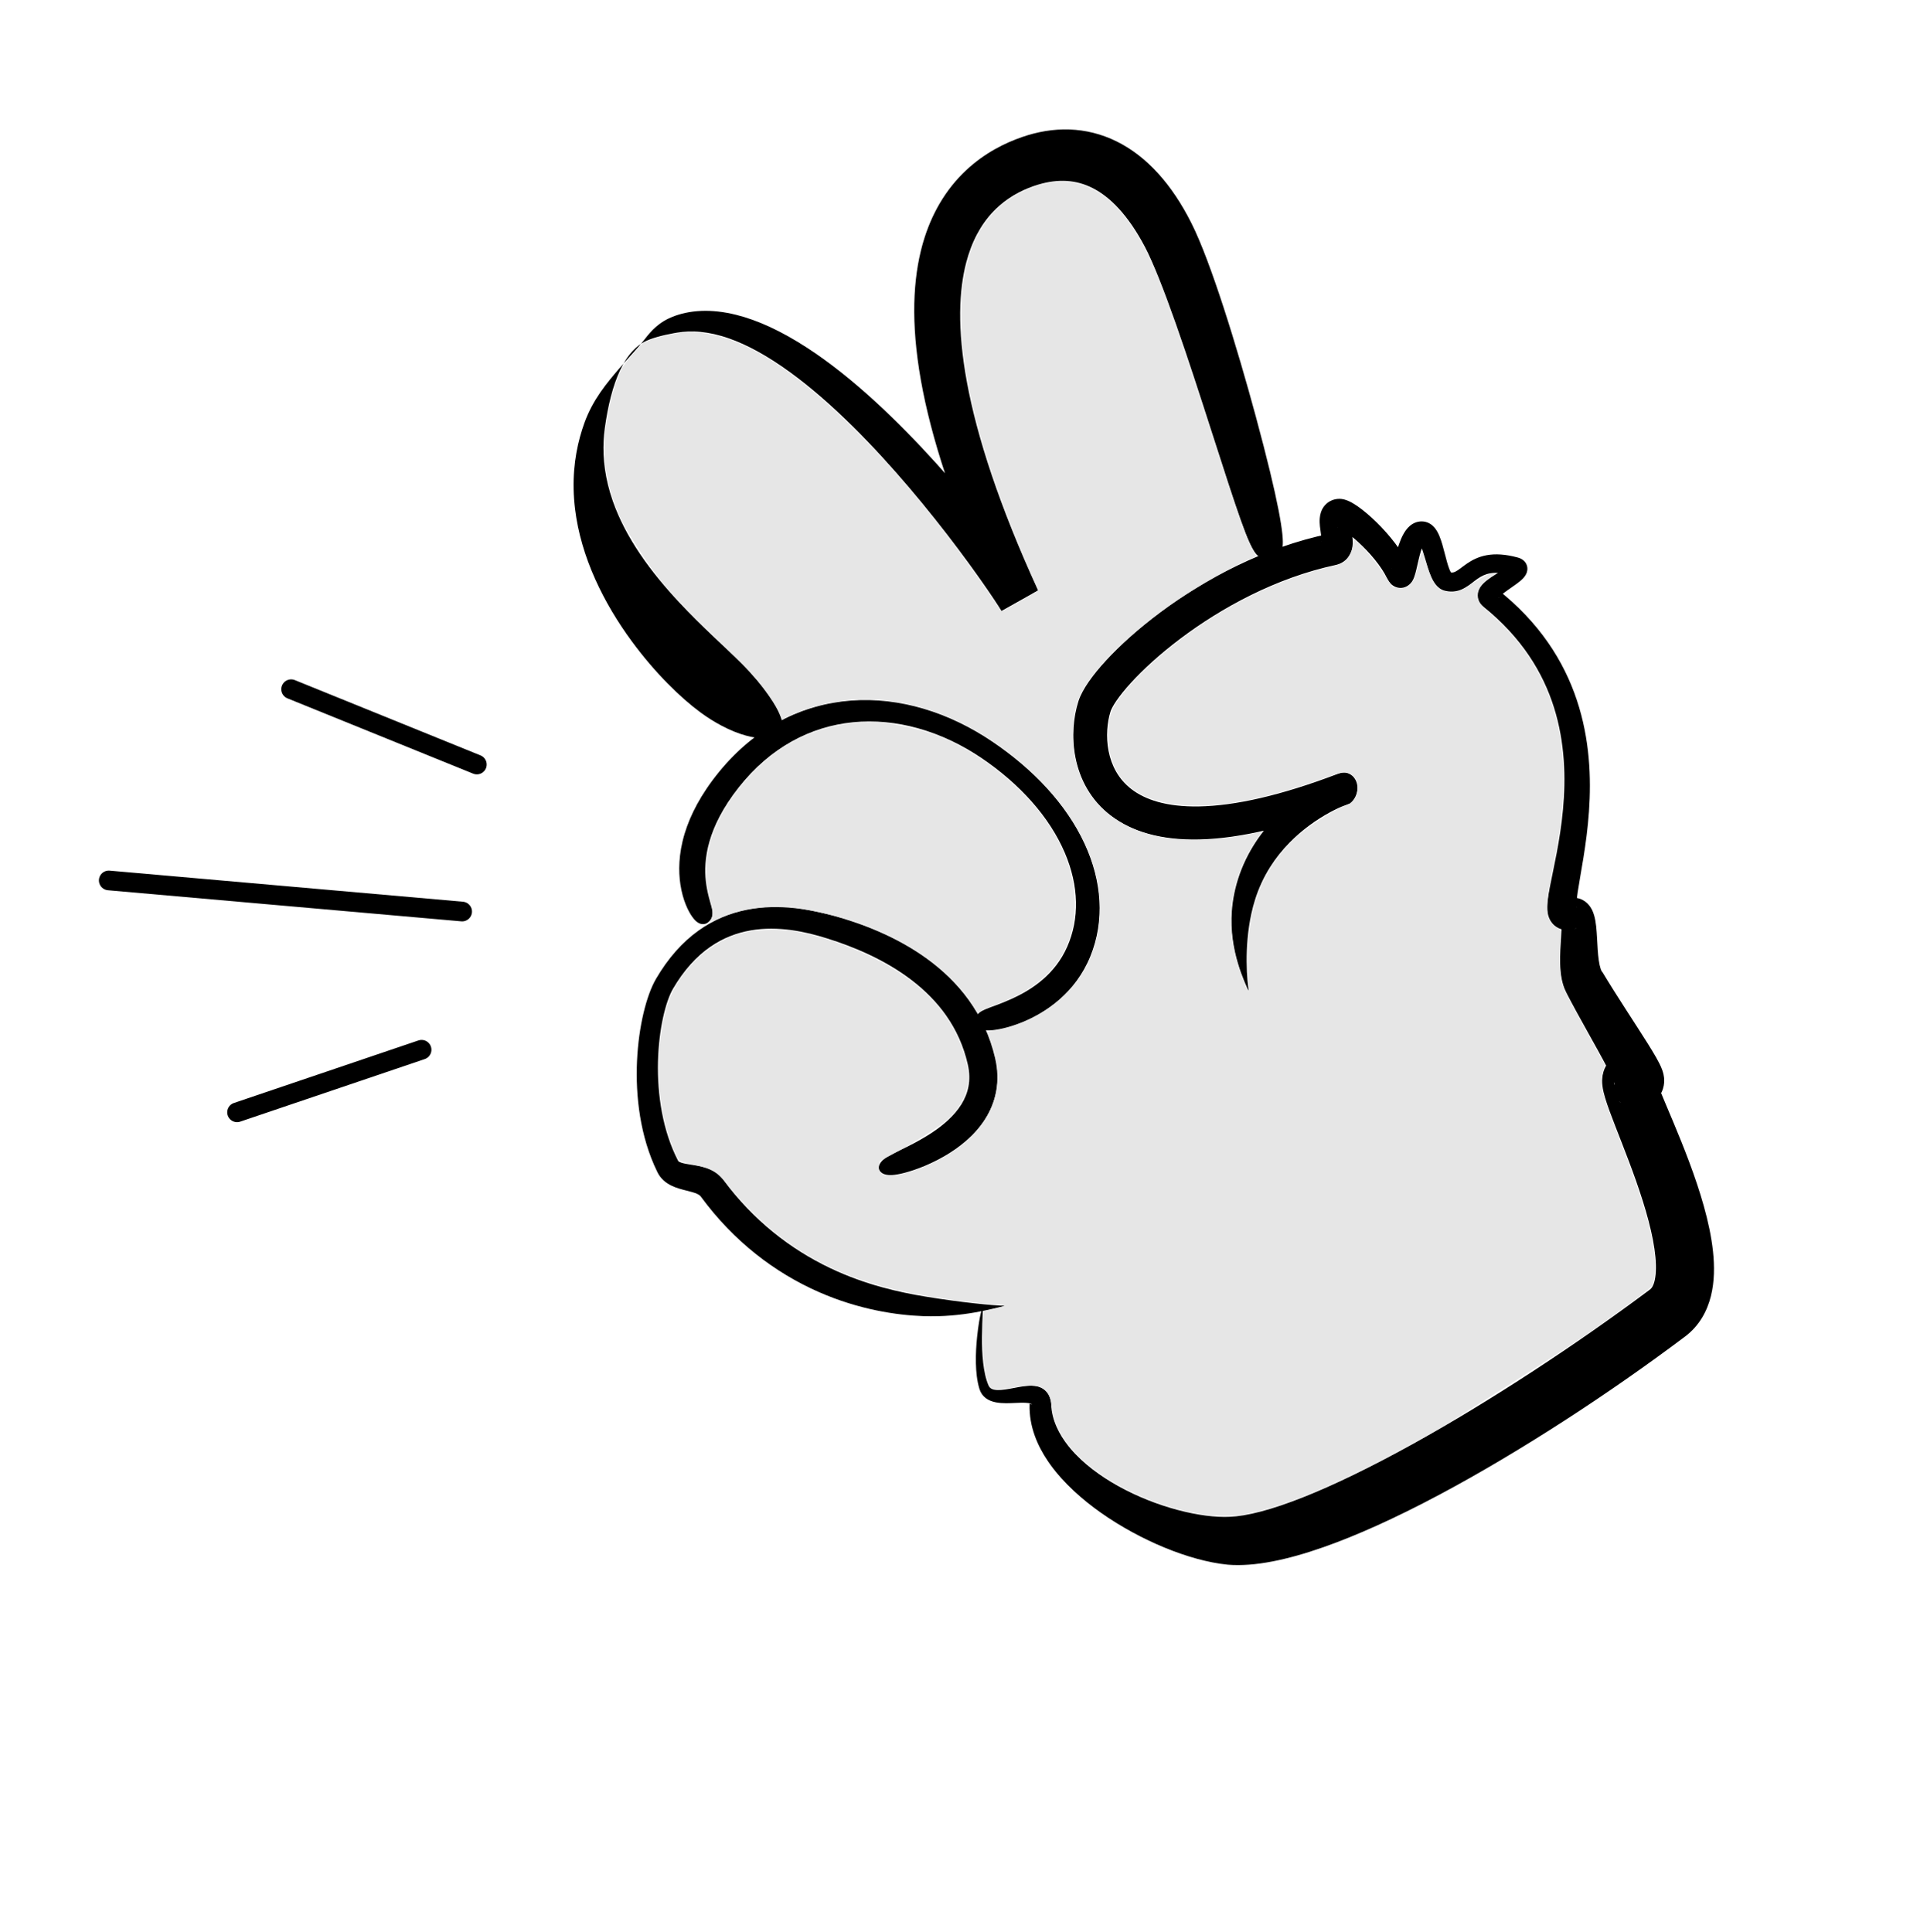 <svg width="370" height="371" viewBox="0 0 370 371" fill="none" xmlns="http://www.w3.org/2000/svg">
<path d="M244.099 107.129C244.455 107.035 245.988 106.616 246.259 105.015C246.594 103.04 245.585 96.471 241.114 79.944C239.397 73.597 237.195 65.974 234.915 58.972C233.873 55.773 232.799 52.656 231.746 49.871C230.744 47.218 229.72 44.757 228.728 42.793C226.88 39.13 224.749 35.914 222.313 33.246C219.929 30.635 217.28 28.579 214.386 27.152C211.466 25.713 208.427 24.978 205.365 24.87C202.204 24.759 199.144 25.319 196.269 26.313C192.971 27.452 189.052 29.369 185.484 32.72C183.546 34.54 181.82 36.682 180.372 39.172C179.076 41.401 178.047 43.833 177.277 46.448C177.105 47.031 176.945 47.63 176.796 48.247C175.163 54.998 174.943 63.745 177.222 75.166C179.454 86.346 184.062 100.024 191.96 116.807L199.018 112.837C198.897 112.833 195.235 107.602 189.856 100.88C183.739 93.236 176.213 84.623 168.202 77.258C163.675 73.097 159.263 69.582 155.015 66.817C149.973 63.533 145.437 61.484 141.376 60.467C138.88 59.843 136.65 59.629 134.67 59.708C132.453 59.796 130.619 60.249 129.153 60.828C128.892 60.932 128.645 61.04 128.412 61.151C125.781 62.408 124.471 64.298 123.542 65.456C122.976 66.162 122.538 66.68 121.716 67.597C120.878 68.531 119.729 69.792 118.806 70.876C116.635 73.427 113.847 76.664 112.204 81.229C111.91 82.048 111.625 82.933 111.365 83.882C110.295 87.789 109.756 92.437 110.42 97.821C110.966 102.248 112.274 106.742 114.278 111.219C116.192 115.495 118.627 119.504 121.273 123.112C125.824 129.318 130.728 134.033 134.461 136.79C135.806 137.784 137.178 138.638 138.51 139.345C145.539 143.076 149.613 141.63 150.07 140.902C150.697 139.903 150.645 136.935 145.39 130.686C144.502 129.63 143.507 128.538 142.444 127.47C139.486 124.495 134.933 120.53 130.374 115.64C127.716 112.789 125.163 109.734 122.954 106.474C120.651 103.075 118.863 99.66 117.658 96.211C116.193 92.015 115.729 88.154 115.904 84.644C115.946 83.792 116.026 82.983 116.13 82.221C116.704 78.035 117.647 74.107 119.087 71.057C119.746 69.66 120.522 68.426 121.488 67.388C122.268 66.551 123.011 66.025 123.707 65.654C124.974 64.979 127.133 64.401 129.372 63.991C129.581 63.952 129.8 63.914 130.027 63.878C131.296 63.673 132.802 63.572 134.58 63.748C136.167 63.906 137.972 64.286 140.027 65.011C143.381 66.196 147.269 68.257 151.768 71.537C155.56 74.302 159.571 77.777 163.759 81.921C171.173 89.256 178.242 97.803 183.977 105.44C189.009 112.141 192.389 117.36 192.268 117.356L199.327 113.386C191.79 96.924 187.607 83.864 185.685 73.532C183.725 62.994 184.174 55.602 185.524 50.43C185.647 49.957 185.778 49.502 185.916 49.065C186.532 47.104 187.319 45.373 188.25 43.853C189.286 42.162 190.486 40.758 191.797 39.592C194.212 37.446 196.898 36.206 199.281 35.478C201.251 34.881 203.127 34.644 204.898 34.765C206.592 34.881 208.245 35.327 209.871 36.164C211.499 37.002 213.165 38.267 214.831 40.086C216.546 41.959 218.218 44.372 219.807 47.385C220.596 48.879 221.516 50.956 222.518 53.459C223.553 56.042 224.642 58.993 225.732 62.084C228.086 68.759 230.543 76.369 232.509 82.488C237.814 98.999 239.636 104.54 241.173 106.381C242.206 107.619 243.741 107.224 244.099 107.129Z" fill="black"/>
<path d="M187.293 196.245C187.322 196.559 187.53 197.701 189.211 197.867C189.463 197.892 189.762 197.898 190.114 197.881C191.309 197.82 193.527 197.438 196.272 196.32C198.392 195.456 201.046 194.056 203.531 191.856C205.765 189.88 207.918 187.209 209.366 183.645C210.728 180.29 211.309 176.688 211.098 172.978C210.89 169.32 209.917 165.646 208.274 162.082C204.735 154.402 198.346 147.719 190.6 142.469C186.598 139.756 182.131 137.523 177.319 136.102C172.845 134.781 168.142 134.187 163.405 134.545C158.783 134.894 154.218 136.144 149.914 138.405C145.551 140.696 141.578 143.961 138.134 148.165C134.532 152.56 132.515 156.591 131.455 160.105C130.269 164.035 130.27 167.346 130.635 169.812C131.103 172.962 132.198 175.058 132.899 176.046C133.109 176.34 133.307 176.575 133.489 176.758C134.714 177.978 135.731 177.326 135.976 177.128C136.236 176.917 136.995 176.206 136.786 174.908C136.753 174.704 136.7 174.475 136.629 174.201C136.434 173.459 135.764 171.421 135.524 169.175C135.323 167.299 135.322 164.702 136.248 161.53C137.079 158.683 138.709 155.188 141.879 151.184C144.883 147.389 148.312 144.455 152.055 142.372C155.749 140.317 159.703 139.116 163.767 138.71C167.939 138.293 172.158 138.722 176.243 139.856C180.636 141.075 184.765 143.079 188.48 145.597C195.824 150.575 201.512 156.887 204.454 163.781C205.812 166.963 206.521 170.13 206.594 173.167C206.667 176.238 206.09 179.132 204.931 181.782C203.729 184.526 202.011 186.561 200.237 188.094C198.246 189.816 196.092 190.984 194.326 191.79C192.01 192.848 190.271 193.377 189.236 193.813C188.952 193.933 188.717 194.043 188.521 194.151C187.256 194.852 187.264 195.92 187.293 196.245Z" fill="black"/>
<path d="M168.769 224.508C168.825 224.756 169.235 225.923 171.73 225.629C172.095 225.587 172.527 225.513 173.03 225.4C174.657 225.035 177.842 224.053 181.26 222.086C182.636 221.294 184.129 220.294 185.539 219.061C186.825 217.936 188.098 216.57 189.138 214.937C190.113 213.407 190.897 211.62 191.272 209.57C191.627 207.622 191.603 205.486 191.062 203.173C190.09 199.019 188.356 195.307 185.988 192.032C183.751 188.938 181.018 186.331 178.008 184.141C175.096 182.022 171.966 180.324 168.86 178.964C165.797 177.622 162.779 176.619 160.057 175.868C157.865 175.273 155.274 174.682 152.462 174.389C149.588 174.09 146.525 174.105 143.44 174.713C140.216 175.349 137.073 176.612 134.147 178.702C131.019 180.936 128.282 184.012 125.967 187.973C125.496 188.779 125.051 189.758 124.643 190.882C124.25 191.963 123.882 193.202 123.558 194.574C122.94 197.189 122.468 200.343 122.312 203.801C122.163 207.12 122.303 210.748 122.904 214.407C123.494 217.991 124.53 221.628 126.186 225.021C126.488 225.672 126.898 226.218 127.386 226.667C127.865 227.111 128.39 227.438 128.897 227.687C129.403 227.936 129.917 228.119 130.387 228.264C130.859 228.409 131.338 228.531 131.753 228.635C132.68 228.869 133.299 229.028 133.82 229.262C134.065 229.372 134.232 229.476 134.348 229.568C134.462 229.659 134.534 229.745 134.59 229.829C140.865 238.382 148.785 244.436 157.278 248.157C164.874 251.485 172.07 252.576 177.308 252.763C184.899 253.033 190.775 251.267 193.052 250.769C190.906 250.751 184.49 250.127 177.677 249.001C172.738 248.185 166.248 246.795 159.391 243.527C151.781 239.899 144.679 234.392 138.924 226.633C138.477 226.036 137.949 225.555 137.376 225.174C136.827 224.808 136.257 224.546 135.705 224.35C134.674 223.983 133.596 223.814 132.77 223.684C132.338 223.615 131.981 223.56 131.64 223.493C131.307 223.428 131.053 223.364 130.845 223.297C130.647 223.233 130.516 223.174 130.436 223.133C130.361 223.096 130.294 223.058 130.234 222.984C128.731 220.098 127.721 216.914 127.105 213.666C126.477 210.354 126.267 207.024 126.339 203.94C126.414 200.728 126.793 197.812 127.314 195.429C127.587 194.181 127.896 193.086 128.22 192.16C128.56 191.191 128.906 190.434 129.23 189.88C131.316 186.311 133.726 183.684 136.367 181.851C138.831 180.139 141.465 179.141 144.176 178.675C146.784 178.226 149.418 178.278 151.956 178.625C154.441 178.964 156.762 179.576 158.781 180.216C161.32 181.008 164.094 182.026 166.875 183.337C169.698 184.668 172.466 186.27 174.99 188.196C177.595 190.185 179.874 192.467 181.701 195.083C183.628 197.841 185.025 200.928 185.815 204.387C186.184 206.005 186.177 207.398 185.959 208.603C185.727 209.88 185.242 211.031 184.595 212.077C183.897 213.204 183.003 214.222 182.019 215.134C180.941 216.131 179.759 216.998 178.616 217.737C175.984 219.441 172.817 220.885 171.655 221.465C171.229 221.677 170.878 221.86 170.581 222.029C168.582 223.166 168.693 224.182 168.769 224.508Z" fill="black"/>
<path d="M188.69 251.111C188.65 251.104 188.076 252.324 187.614 256.743C187.458 258.234 187.339 260.034 187.382 261.832C187.421 263.496 187.6 265.246 188.064 266.748C188.175 267.11 188.333 267.442 188.541 267.742C188.749 268.039 188.997 268.293 189.277 268.505C189.556 268.716 189.859 268.881 190.173 269.01C190.487 269.138 190.813 269.231 191.141 269.299C191.794 269.434 192.485 269.476 193.151 269.48C193.819 269.483 194.507 269.449 195.128 269.423C195.776 269.395 196.351 269.374 196.858 269.396C197.38 269.418 197.754 269.484 197.965 269.582C198.067 269.629 198.109 269.676 198.097 269.701C198.083 269.727 198.019 269.718 197.946 269.678C197.875 269.638 197.811 269.573 197.776 269.553C197.736 269.533 197.724 269.563 197.694 269.671C197.623 271.804 198.007 273.823 198.669 275.682C199.304 277.466 200.197 279.113 201.204 280.6C201.339 280.802 201.48 280.999 201.62 281.195C204.296 284.929 207.931 288.073 211.35 290.491C215.31 293.29 219.603 295.561 223.585 297.203C225.66 298.059 227.758 298.789 229.809 299.351C231.782 299.892 233.804 300.304 235.766 300.497C238.321 300.706 241.2 300.475 244.363 299.862C247.284 299.297 250.54 298.389 254.142 297.123C260.37 294.936 267.796 291.619 276.415 287.03L276.582 286.939C284.099 282.929 292.273 278.084 300.704 272.621C308.382 267.647 316.2 262.204 323.55 256.676C324.881 255.675 325.957 254.458 326.789 253.092C327.601 251.761 328.151 250.338 328.509 248.903C328.861 247.494 329.034 246.048 329.084 244.611C329.132 243.193 329.062 241.747 328.906 240.3C328.601 237.476 327.958 234.529 327.142 231.614C326.343 228.762 325.363 225.888 324.331 223.126C323.321 220.424 322.264 217.836 321.285 215.494C320.328 213.207 319.449 211.162 318.808 209.593C318.484 208.799 318.244 208.185 318.065 207.692C317.973 207.437 317.926 207.296 317.881 207.164C317.84 207.049 317.835 207.026 317.839 207.133C317.842 207.179 317.849 207.302 317.848 207.456C317.846 207.606 317.836 207.873 317.774 208.207C317.713 208.533 317.58 209.052 317.26 209.629C316.924 210.236 316.381 210.901 315.565 211.405C314.75 211.909 313.912 212.096 313.217 212.121C312.559 212.145 312.042 212.025 311.728 211.928C311.406 211.828 311.177 211.714 311.051 211.644C310.918 211.57 310.841 211.513 310.81 211.487C311.028 211.622 311.269 211.761 311.526 211.893C311.776 212.021 312.093 212.169 312.458 212.297C312.802 212.419 313.335 212.576 313.986 212.625C314.323 212.651 314.733 212.651 315.191 212.582C315.653 212.513 316.172 212.371 316.702 212.111C317.237 211.848 317.73 211.491 318.149 211.046C318.565 210.607 318.862 210.135 319.069 209.686C319.467 208.824 319.536 208.039 319.538 207.557C319.541 207.054 319.471 206.631 319.405 206.333C319.338 206.024 319.252 205.749 319.171 205.52C319.014 205.074 318.816 204.645 318.63 204.271C318.439 203.889 318.222 203.488 317.995 203.088C317.548 202.301 316.997 201.397 316.402 200.446C315.233 198.58 313.742 196.291 312.217 193.92C310.706 191.574 309.12 189.08 307.686 186.698C307.617 186.678 307.471 186.447 307.332 186.036C307.194 185.624 307.077 185.089 306.983 184.445C306.792 183.136 306.731 181.676 306.644 180.122C306.603 179.383 306.555 178.619 306.477 177.907C306.401 177.22 306.285 176.448 306.07 175.731C305.96 175.368 305.803 174.941 305.565 174.515C305.328 174.093 304.961 173.577 304.391 173.153C304.101 172.939 303.772 172.756 303.404 172.625C303.037 172.495 302.664 172.427 302.298 172.414C301.578 172.388 300.973 172.567 300.492 172.784C300.426 172.824 300.478 172.798 300.664 172.789C300.758 172.784 300.897 172.785 301.066 172.811C301.238 172.838 301.436 172.892 301.643 172.988C301.852 173.086 302.041 173.214 302.204 173.365C302.365 173.513 302.481 173.667 302.561 173.801C302.719 174.069 302.738 174.229 302.736 174.266C302.732 174.317 302.707 174.212 302.696 174.082C302.684 173.933 302.682 173.723 302.695 173.452C302.721 172.904 302.803 172.194 302.933 171.315C303.191 169.582 303.619 167.311 304.04 164.682C304.459 162.06 304.871 159.068 305.096 155.838C305.547 149.383 305.257 141.939 302.771 134.465C301.527 130.726 299.738 126.993 297.229 123.388C294.72 119.781 291.505 116.323 287.431 113.122C287.483 113.17 287.556 113.248 287.631 113.357C287.709 113.467 287.782 113.606 287.832 113.77C287.884 113.935 287.906 114.099 287.902 114.255C287.899 114.408 287.872 114.535 287.842 114.63C287.78 114.819 287.715 114.878 287.706 114.872C287.698 114.865 287.735 114.798 287.811 114.708C287.975 114.514 288.258 114.261 288.633 113.967C289.005 113.676 289.431 113.373 289.878 113.06C290.298 112.765 290.784 112.43 291.203 112.121C291.412 111.966 291.622 111.805 291.82 111.642C292.013 111.483 292.211 111.307 292.393 111.12C292.565 110.944 292.771 110.707 292.939 110.419C293.024 110.272 293.114 110.086 293.179 109.867C293.244 109.647 293.289 109.377 293.266 109.075C293.242 108.767 293.151 108.466 292.994 108.193C292.843 107.929 292.648 107.723 292.459 107.572C292.273 107.424 292.082 107.318 291.912 107.242C291.742 107.165 291.571 107.109 291.411 107.066C290.235 106.747 289.157 106.559 288.16 106.492C287.184 106.425 286.294 106.475 285.472 106.623C284.666 106.769 283.952 107.005 283.308 107.298C282.677 107.584 282.133 107.916 281.653 108.244C281.196 108.557 280.765 108.89 280.424 109.143C280.065 109.409 279.789 109.6 279.535 109.736C279.296 109.864 279.12 109.921 278.956 109.943C278.809 109.962 278.616 109.959 278.339 109.882C278.474 109.912 278.565 109.964 278.609 109.992C278.648 110.019 278.648 110.018 278.614 109.971C278.539 109.857 278.424 109.652 278.273 109.269C278.131 108.907 277.991 108.468 277.845 107.954C277.699 107.444 277.561 106.906 277.412 106.328C277.268 105.769 277.113 105.172 276.948 104.606C276.784 104.046 276.596 103.466 276.373 102.934C276.262 102.667 276.134 102.396 275.988 102.135C275.844 101.876 275.668 101.608 275.456 101.354C275.244 101.101 274.974 100.839 274.632 100.621C274.285 100.399 273.87 100.229 273.397 100.165C272.886 100.096 272.38 100.147 271.904 100.307C271.439 100.463 271.049 100.708 270.731 100.973C270.416 101.236 270.157 101.533 269.943 101.823C269.728 102.114 269.542 102.422 269.381 102.727C269.062 103.329 268.8 103.99 268.581 104.624C268.361 105.261 268.169 105.916 267.999 106.52C267.828 107.126 267.675 107.695 267.538 108.161C267.469 108.395 267.405 108.598 267.347 108.767C267.288 108.936 267.238 109.057 267.205 109.119C267.134 109.25 267.201 109.091 267.255 109.008C267.3 108.939 267.402 108.799 267.579 108.65C267.671 108.573 267.792 108.486 267.944 108.406C268.098 108.326 268.284 108.252 268.499 108.207C268.715 108.161 268.943 108.147 269.172 108.17C269.4 108.192 269.605 108.248 269.784 108.321C270.131 108.462 270.358 108.657 270.477 108.775C270.597 108.895 270.67 108.998 270.695 109.033C270.725 109.076 270.732 109.087 270.727 109.064C270.021 107.436 269.003 105.829 267.889 104.358C266.768 102.877 265.51 101.484 264.286 100.286C263.671 99.684 263.057 99.125 262.466 98.623C261.876 98.122 261.295 97.669 260.748 97.284C260.209 96.906 259.65 96.558 259.109 96.3C258.836 96.17 258.523 96.041 258.185 95.948C258.013 95.9 257.817 95.857 257.602 95.831C257.389 95.804 257.133 95.791 256.849 95.817C256.39 95.858 255.894 95.981 255.411 96.237C254.92 96.497 254.517 96.856 254.208 97.271C253.907 97.676 253.723 98.096 253.609 98.464C253.494 98.831 253.439 99.181 253.411 99.482C253.356 100.07 253.394 100.647 253.44 101.104C253.488 101.573 253.561 102.059 253.62 102.452C253.682 102.877 253.732 103.225 253.758 103.527C253.783 103.82 253.774 104.031 253.76 104.056C253.757 104.065 253.746 104.037 253.767 103.931C253.788 103.83 253.839 103.659 253.963 103.451C254.094 103.233 254.286 103.011 254.544 102.827C254.8 102.645 255.053 102.55 255.25 102.503C248.887 103.816 242.898 106.031 237.518 108.64C231.991 111.321 227.038 114.449 222.866 117.55C218.56 120.752 215.014 123.978 212.402 126.808C211.057 128.266 209.929 129.651 209.052 130.918C208.605 131.562 208.211 132.193 207.883 132.803C207.554 133.413 207.268 134.043 207.066 134.676C206.578 136.202 206.252 137.929 206.135 139.732C206.015 141.586 206.115 143.55 206.504 145.51C206.906 147.529 207.615 149.547 208.71 151.437C209.844 153.392 211.366 155.169 213.315 156.656C215.331 158.192 217.738 159.368 220.527 160.141C223.419 160.942 226.694 161.303 230.349 161.213C238.188 161.021 247.785 158.756 259.174 154.319C259.786 153.861 260.251 153.185 260.483 152.415C260.715 151.646 260.698 150.835 260.434 150.133C260.171 149.431 259.68 148.885 259.052 148.596C258.424 148.307 257.7 148.295 257.016 148.561C256.894 148.653 254.907 149.479 252.545 150.914C249.604 152.701 246.478 155.115 243.762 158.22C242.134 160.081 240.779 162.048 239.695 164.092C238.33 166.665 237.484 169.194 236.999 171.554C236.75 172.769 236.601 173.915 236.523 174.969C235.956 182.623 239.055 188.703 239.818 190.562C239.433 188.494 238.86 181.965 240.266 175.494C240.463 174.586 240.713 173.616 241.041 172.601C241.678 170.63 242.581 168.572 243.887 166.504C244.924 164.862 246.168 163.286 247.635 161.796C250.085 159.307 252.857 157.364 255.453 155.961C257.527 154.84 259.24 154.249 259.118 154.34L256.96 148.582C245.895 152.809 237.045 154.754 230.214 154.875C227.057 154.931 224.425 154.595 222.253 153.978C220.171 153.386 218.526 152.54 217.232 151.541C215.983 150.578 215.027 149.447 214.311 148.202C213.614 146.988 213.137 145.651 212.86 144.25C212.591 142.885 212.517 141.487 212.602 140.147C212.685 138.838 212.917 137.632 213.231 136.636C213.279 136.481 213.382 136.222 213.578 135.854C213.768 135.495 214.026 135.069 214.363 134.578C215.026 133.608 215.948 132.45 217.133 131.151C219.434 128.628 222.661 125.645 226.666 122.631C230.539 119.717 235.139 116.774 240.259 114.25C245.246 111.793 250.735 109.729 256.507 108.496C257.005 108.387 257.512 108.184 257.983 107.855C258.454 107.526 258.819 107.119 259.088 106.682C259.349 106.257 259.503 105.831 259.595 105.455C259.687 105.082 259.725 104.729 259.738 104.42C259.763 103.821 259.698 103.241 259.626 102.772C259.553 102.297 259.453 101.818 259.369 101.422C259.278 100.991 259.211 100.676 259.157 100.369C259.108 100.089 259.094 99.889 259.081 99.884C259.074 99.881 259.065 99.93 259.026 100.044C258.986 100.159 258.908 100.345 258.748 100.555C258.579 100.775 258.353 100.975 258.079 101.117C257.813 101.254 257.577 101.298 257.424 101.307C257.243 101.323 257.101 101.311 257.012 101.298C256.92 101.284 256.86 101.266 256.831 101.256C256.769 101.233 256.802 101.231 256.881 101.258C257.054 101.319 257.36 101.473 257.766 101.727C258.165 101.978 258.629 102.305 259.135 102.7C259.64 103.093 260.177 103.547 260.727 104.047C261.826 105.048 262.952 106.215 263.948 107.441C264.948 108.672 265.776 109.911 266.327 111.058C266.401 111.211 266.488 111.379 266.596 111.545C266.7 111.707 266.845 111.908 267.04 112.105C267.234 112.3 267.533 112.547 267.951 112.718C268.165 112.805 268.406 112.87 268.668 112.897C268.932 112.923 269.194 112.907 269.445 112.855C269.694 112.802 269.914 112.717 270.102 112.619C270.288 112.522 270.442 112.412 270.567 112.308C270.81 112.105 270.979 111.891 271.089 111.73C271.303 111.417 271.439 111.095 271.524 110.866C271.618 110.618 271.697 110.356 271.764 110.11C271.833 109.859 271.899 109.592 271.962 109.326C272.09 108.788 272.215 108.215 272.348 107.642C272.483 107.063 272.623 106.501 272.778 105.98C272.934 105.452 273.09 105.018 273.245 104.68C273.322 104.513 273.388 104.393 273.442 104.306C273.494 104.221 273.523 104.187 273.509 104.192C273.494 104.197 273.422 104.245 273.3 104.282C273.166 104.321 273.021 104.331 272.892 104.308C272.703 104.279 272.556 104.208 272.462 104.143C272.365 104.075 272.354 104.042 272.36 104.044C272.374 104.051 272.421 104.098 272.479 104.19C272.539 104.282 272.609 104.406 272.686 104.565C272.842 104.888 273 105.299 273.163 105.788C273.328 106.277 273.487 106.81 273.654 107.37C273.819 107.927 273.991 108.514 274.172 109.074C274.354 109.639 274.555 110.209 274.784 110.732C275.009 111.249 275.295 111.795 275.667 112.262C275.858 112.503 276.095 112.748 276.383 112.959C276.677 113.175 277.031 113.359 277.445 113.458C278.189 113.636 278.894 113.657 279.567 113.535C280.234 113.415 280.812 113.163 281.299 112.884C281.779 112.608 282.216 112.28 282.582 111.998C282.984 111.688 283.304 111.432 283.674 111.172C284.034 110.92 284.392 110.702 284.779 110.524C285.17 110.343 285.602 110.199 286.099 110.109C286.608 110.017 287.203 109.98 287.911 110.031C288.637 110.084 289.48 110.23 290.464 110.504C290.481 110.51 290.471 110.51 290.43 110.492C290.392 110.475 290.31 110.436 290.211 110.358C290.108 110.277 289.979 110.146 289.873 109.962C289.761 109.769 289.696 109.552 289.678 109.333C289.661 109.12 289.693 108.943 289.729 108.82C289.764 108.698 289.807 108.613 289.831 108.571C289.875 108.49 289.887 108.486 289.825 108.541C289.765 108.595 289.677 108.667 289.542 108.768C289.408 108.867 289.25 108.977 289.068 109.098C288.692 109.349 288.258 109.618 287.794 109.906C287.335 110.192 286.829 110.508 286.361 110.823C285.902 111.133 285.41 111.49 284.998 111.871C284.789 112.063 284.568 112.291 284.373 112.552C284.182 112.808 283.971 113.155 283.846 113.588C283.782 113.81 283.739 114.062 283.738 114.336C283.737 114.613 283.78 114.897 283.872 115.176C283.965 115.455 284.099 115.705 284.258 115.925C284.416 116.142 284.592 116.323 284.771 116.473C288.49 119.458 291.363 122.638 293.568 125.901C295.772 129.162 297.321 132.524 298.379 135.888C300.498 142.625 300.66 149.417 300.107 155.438C299.83 158.454 299.375 161.27 298.901 163.79C298.426 166.314 297.931 168.531 297.574 170.404C297.399 171.326 297.248 172.21 297.164 172.993C297.122 173.388 297.093 173.789 297.09 174.178C297.087 174.562 297.109 174.987 297.189 175.418C297.267 175.842 297.42 176.371 297.743 176.892C297.909 177.16 298.122 177.427 298.39 177.672C298.662 177.919 298.972 178.125 299.314 178.281C299.654 178.436 299.998 178.53 300.33 178.577C300.658 178.624 300.969 178.625 301.25 178.602C301.8 178.556 302.299 178.41 302.716 178.251C302.62 178.31 302.342 178.433 301.909 178.425C301.69 178.422 301.453 178.384 301.213 178.303C300.973 178.221 300.761 178.107 300.582 177.978C300.235 177.731 300.045 177.457 299.969 177.346C299.882 177.221 299.866 177.187 299.854 177.244C299.835 177.346 299.85 177.731 299.832 178.24C299.813 178.779 299.778 179.367 299.731 180.106C299.642 181.5 299.517 183.307 299.559 185.004C299.58 185.877 299.646 186.804 299.803 187.714C299.96 188.619 300.227 189.625 300.714 190.589C302.057 193.179 303.546 195.862 304.908 198.303C306.318 200.832 307.587 203.094 308.552 204.951C309.038 205.888 309.429 206.685 309.699 207.311C309.835 207.624 309.935 207.882 309.995 208.072C310.051 208.249 310.075 208.383 310.035 208.333C310.019 208.312 309.987 208.24 309.948 208.098C309.916 207.97 309.86 207.703 309.86 207.327C309.859 206.973 309.906 206.297 310.264 205.519C310.451 205.112 310.724 204.677 311.11 204.269C311.501 203.855 311.958 203.522 312.454 203.278C312.944 203.037 313.419 202.908 313.832 202.846C314.241 202.784 314.597 202.785 314.874 202.805C315.403 202.844 315.801 202.965 315.982 203.025C316.2 203.098 316.307 203.147 316.364 203.167C316.421 203.187 316.425 203.182 316.398 203.151C316.193 203.007 315.949 202.851 315.67 202.702C315.397 202.556 315.033 202.386 314.592 202.25C314.158 202.117 313.533 201.982 312.782 202.01C311.993 202.039 311.075 202.25 310.192 202.796C309.308 203.344 308.708 204.07 308.329 204.756C307.965 205.413 307.801 206.03 307.72 206.472C307.638 206.924 307.619 207.323 307.62 207.625C307.621 207.935 307.642 208.217 307.668 208.453C307.72 208.919 307.808 209.358 307.894 209.729C307.984 210.113 308.091 210.502 308.205 210.881C308.433 211.643 308.723 212.482 309.041 213.354C309.679 215.102 310.537 217.266 311.402 219.488C312.309 221.815 313.255 224.281 314.149 226.823C315.063 229.423 315.891 232.011 316.542 234.495C317.213 237.054 317.665 239.385 317.852 241.42C317.947 242.452 317.97 243.366 317.93 244.166C317.889 244.979 317.785 245.63 317.649 246.141C317.511 246.655 317.349 246.993 317.21 247.211C317.075 247.42 316.939 247.555 316.793 247.661C309.633 253.01 302.025 258.311 294.565 263.19C286.371 268.549 278.498 273.309 271.331 277.28C271.331 277.28 271.171 277.367 271.171 277.367C262.949 281.916 256.071 285.204 250.514 287.426C247.3 288.712 244.541 289.635 242.196 290.258C239.63 290.94 237.639 291.24 236.116 291.295C234.765 291.364 233.207 291.284 231.535 291.067C229.808 290.843 227.96 290.472 226.067 289.966C222.416 288.991 218.394 287.457 214.615 285.344C211.331 283.508 207.99 281.095 205.532 278.176C205.406 278.024 205.28 277.872 205.157 277.718C204.246 276.573 203.459 275.337 202.882 274.026C202.282 272.669 201.9 271.218 201.846 269.685C201.819 269.236 201.735 268.775 201.562 268.333C201.391 267.894 201.141 267.493 200.804 267.155C200.477 266.826 200.108 266.594 199.731 266.436C199.367 266.282 198.999 266.199 198.654 266.156C197.997 266.074 197.31 266.124 196.685 266.206C196.066 266.287 195.408 266.414 194.791 266.532C194.166 266.652 193.569 266.766 192.994 266.846C192.422 266.925 191.915 266.964 191.475 266.946C191.258 266.937 191.065 266.914 190.895 266.879C190.726 266.843 190.58 266.796 190.455 266.737C190.33 266.678 190.216 266.605 190.115 266.507C190.013 266.407 189.912 266.278 189.825 266.1C189.29 264.883 188.966 263.338 188.781 261.733C188.583 260.026 188.543 258.269 188.556 256.793C188.592 252.748 188.805 251.13 188.69 251.111Z" fill="black"/>
<path d="M55.897 132.361L91.558 146.825" stroke="black" stroke-width="3.78" stroke-linecap="round" stroke-linejoin="round"/>
<path d="M20.883 169.086L88.735 175.058" stroke="black" stroke-width="3.78" stroke-linecap="round" stroke-linejoin="round"/>
<path d="M45.52 213.617L80.947 201.604" stroke="black" stroke-width="3.78" stroke-linecap="round" stroke-linejoin="round"/>
<path d="M275.502 274.827C268.278 278.822 266.072 280.013 263.211 281.465C252.083 287.112 243.353 290.36 237.478 291.039C232.399 291.626 225.128 290.102 218.279 287.014C211.828 284.106 206.678 280.102 204.117 276.002C202.853 273.98 202.349 272.603 202.003 270.229C201.432 266.306 200.065 265.582 194.812 266.418C193.058 266.697 191.288 266.838 190.881 266.73C190.183 266.546 190.115 266.466 189.71 265.364C189.474 264.719 189.153 263.343 188.996 262.304C188.713 260.414 188.593 254.056 188.814 252.613L188.931 251.848L191.1 251.32C192.687 250.933 193.106 250.771 192.662 250.714C192.328 250.672 190.543 250.489 188.696 250.308C174.65 248.932 164.894 246.424 156.998 242.159C150.489 238.644 144.952 233.97 139.881 227.712C137.566 224.855 136.9 224.446 133.338 223.692C130.073 223.001 130.274 223.18 128.972 219.802C126.227 212.681 125.695 203.052 127.598 194.932C128.549 190.87 130.095 188.073 133.244 184.719C135.313 182.514 138.842 180.26 141.52 179.433C143.766 178.739 147.715 178.348 150.259 178.568C156.549 179.112 165.38 182.242 171.733 186.178C178.759 190.531 183.06 195.743 185.158 202.448C186.688 207.34 185.952 210.788 182.602 214.416C181.41 215.707 176.702 218.762 171.822 221.412L168.923 222.986L168.73 223.823C168.517 224.745 168.948 225.389 169.977 225.684C172.556 226.423 180.524 223.256 184.794 219.795C191.287 214.532 193.152 207.623 190.182 199.839C189.912 199.132 189.663 198.44 189.627 198.3C189.586 198.138 190.092 197.985 191.007 197.881C194.38 197.5 199.198 195.417 202.193 193.046C206.554 189.594 209.066 185.846 210.397 180.805C213.39 169.47 208.037 156.645 196.091 146.524C182.619 135.111 167.281 131.525 153.698 136.613C152.497 137.063 151.216 137.618 150.85 137.846L150.186 138.262L149.869 137.333C149.385 135.915 146.154 131.272 144.179 129.155C143.233 128.142 140.419 125.366 137.926 122.987C129.083 114.55 126.275 111.298 122.161 104.733C119.522 100.522 119.071 99.691 118.277 97.571C116.221 92.083 115.581 87.08 116.289 82.025C116.905 77.623 118.053 73.411 119.317 70.918C119.878 69.812 122.854 66.251 123.616 65.775C124.223 65.396 127.168 64.536 129.228 64.137C134.029 63.206 139.419 64.359 145.38 67.593C157.934 74.404 175.151 92.375 190.342 114.523L192.328 117.419L194.524 116.217C195.731 115.556 197.332 114.633 198.08 114.166L199.441 113.316L198.885 112.14C197.554 109.325 194.688 102.44 193.018 98.043C185.34 77.834 182.828 61.757 185.627 50.739C186.675 46.615 188.096 43.817 190.569 41.013C193.312 37.902 198.144 35.434 202.378 34.981C208.863 34.289 214.319 37.954 218.93 46.101C222.049 51.611 224.648 58.654 232.572 83.069C237.781 99.118 239.079 102.815 240.303 105.09L241.256 106.859L240.626 107.096C236.36 108.707 226.41 114.619 221.53 118.442C213.335 124.862 208.064 130.862 206.79 135.221C205.814 138.562 205.774 143.123 206.69 146.62C207.985 151.557 210.494 154.994 214.775 157.692C220.618 161.373 229.018 162.266 239.42 160.311L242.326 159.765L241.273 161.298C235.933 169.067 234.95 178.164 238.442 187.489C239.73 190.927 239.905 191.006 239.664 188.038C239.547 186.596 239.501 184.149 239.562 182.6C239.93 173.285 242.632 166.794 248.52 161.087C250.545 159.124 255.998 155.568 258.122 154.825C259.717 154.268 260.337 153.565 260.616 151.997C260.951 150.116 260.165 148.719 258.588 148.391C257.9 148.247 257.073 148.459 253.743 149.634C240.581 154.274 230.522 155.739 223.369 154.057C219.445 153.134 216.955 151.659 215.073 149.143C212.437 145.618 211.928 138.999 214.019 135.442C216.355 131.468 221.933 126.137 229.107 121.02C236.914 115.452 246.16 111.146 254.931 108.993C256.288 108.66 257.641 108.237 257.936 108.052C258.767 107.532 259.764 105.703 259.803 104.625C259.822 104.094 259.956 103.686 260.099 103.72C260.764 103.873 263.517 107.025 265.43 109.824L267.442 112.768L268.408 112.935C269.127 113.058 269.566 112.981 270.122 112.634C271.294 111.902 271.572 111.367 272.313 108.419C272.695 106.902 273.063 105.865 273.13 106.114C273.53 107.589 274.846 111.262 275.149 111.748C276.065 113.214 277.339 113.835 279.152 113.698C280.041 113.631 280.504 113.411 282.936 111.904C285.186 110.509 285.853 110.181 286.483 110.155L287.259 110.124L286.22 110.795C284.687 111.786 283.696 113.113 283.661 114.222C283.624 115.423 283.937 115.882 286.027 117.692C295.244 125.673 299.908 135.774 300.214 148.414C300.345 153.824 299.75 159.032 298.039 167.476C297.104 172.087 296.859 174.53 297.197 175.873C297.444 176.852 298.248 177.848 299.123 178.26C299.656 178.511 299.689 178.604 299.624 179.67C299.334 184.459 299.456 187.035 300.073 189.122C300.271 189.791 301.331 191.985 302.43 193.996C303.529 196.007 305.265 199.18 306.288 201.047L308.147 204.441L307.765 206.098C307.182 208.623 307.425 209.505 311.998 221.426C315.337 230.128 317.068 236.035 317.614 240.586C317.924 243.17 317.755 246.014 317.239 246.877C316.888 247.465 313.103 250.305 305.094 255.992C302.034 258.165 278.197 273.337 275.502 274.827Z" fill="#E6E6E6"/>
<path d="M195.269 191.194C194.273 191.7 192.502 192.467 191.334 192.899C190.166 193.331 188.876 193.893 188.469 194.147L187.727 194.611L186.782 193.099C182.639 186.469 174.52 180.656 164.423 177.091C161.151 175.935 153.821 174.312 151.182 174.159C146.419 173.881 141.738 174.666 138.017 176.366C136.232 177.181 135.465 177.421 136.292 176.904C136.906 176.52 136.984 175.048 136.487 173.258C135.417 169.408 135.299 166.717 136.042 163.058C137.288 156.925 142.111 149.83 148.347 144.957C153.937 140.589 161.271 138.353 168.767 138.732C171.6 138.875 177.83 140.312 180.526 141.444C189.008 145.007 197.434 152.01 201.96 159.258C207.189 167.633 207.857 177.076 203.696 183.81C201.858 186.783 198.966 189.318 195.269 191.194Z" fill="#E6E6E6"/>
</svg>
